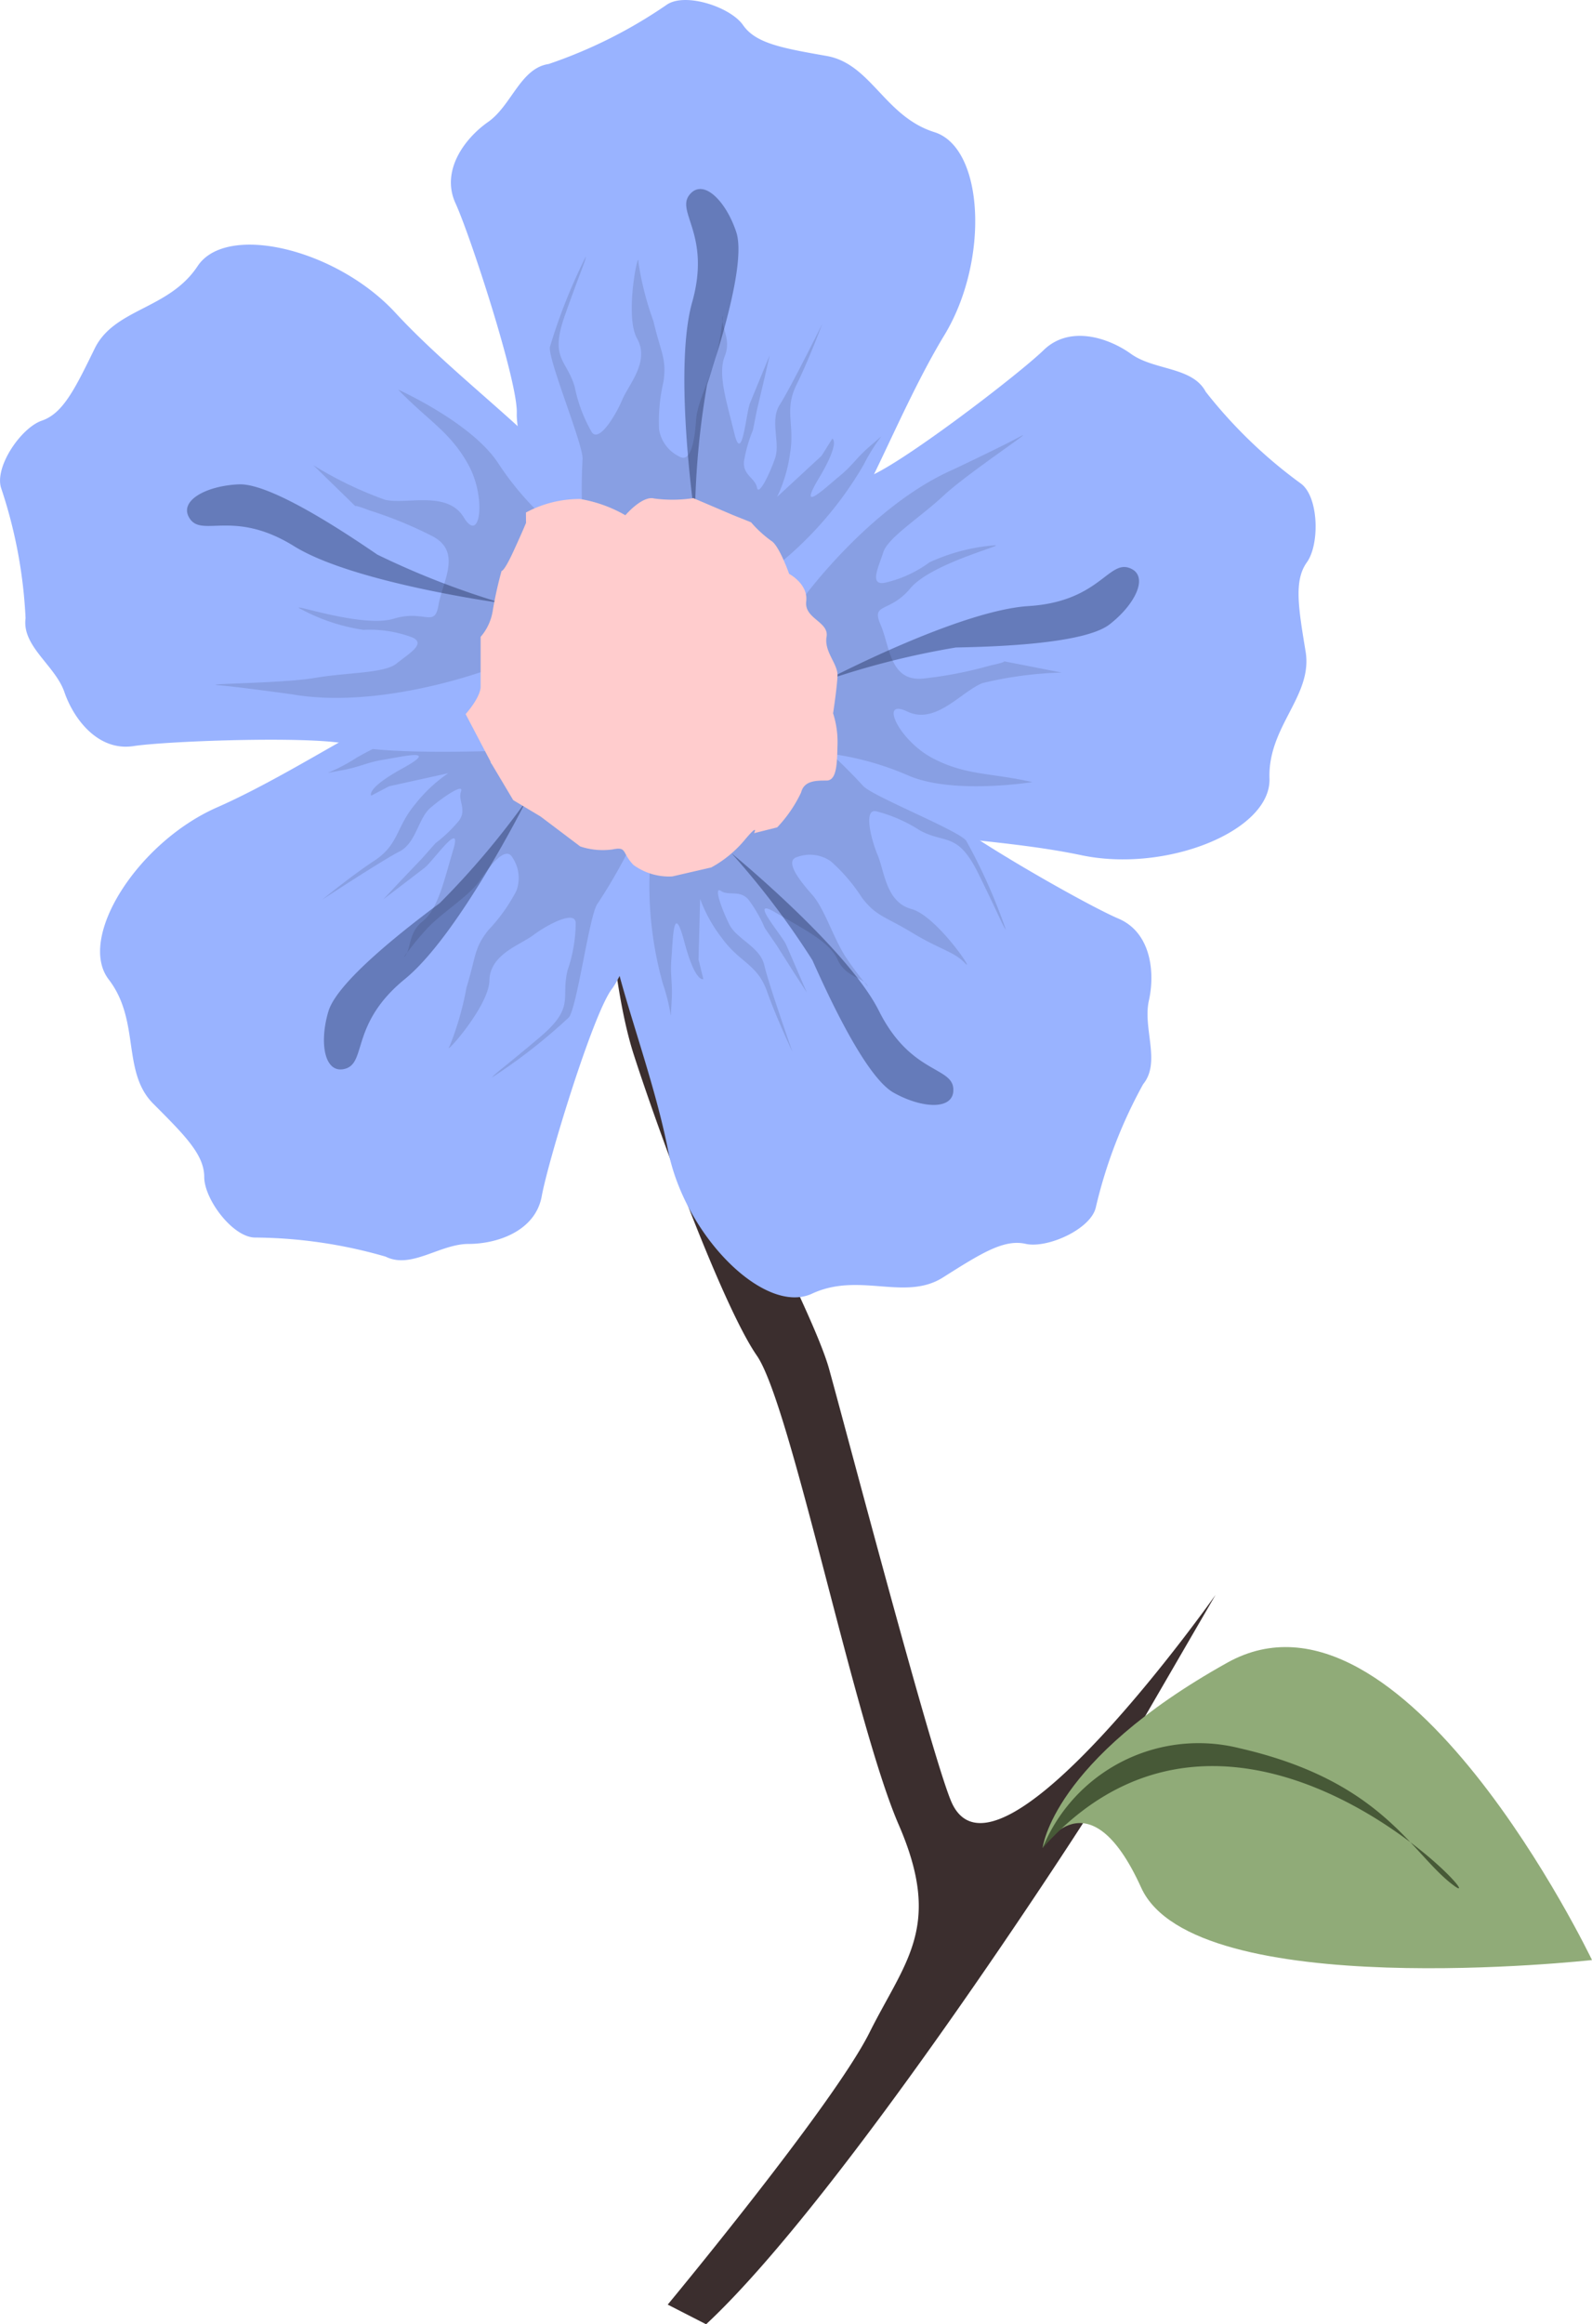 <svg xmlns="http://www.w3.org/2000/svg" width="66.639" height="97.251" viewBox="0 0 66.639 97.251"><defs><style>.a{fill:#3b2e2e;}.b{fill:#99b3ff;}.c{fill:#43558c;opacity:0.6;}.d{opacity:0.11;}.e{fill:#ffcccd;}.f{fill:#90ab78;}.g{fill:#475937;}</style></defs><path class="a" d="M151.143,162.3s-10,15.594-15.794,20.992l-1.607-.823s6.93-8.352,8.441-11.373,3.077-4.443,1.227-8.707-4.515-17.573-5.937-19.626-4.087-9.288-5.154-12.6-1.244-9.339-1.244-9.339l1.244.516a38.3,38.3,0,0,0,1.6,7.881c1.066,2.6,5.865,11.535,6.575,14.089s4.4,16.6,5.153,18.192c1.962,4.133,11.026-8.729,11.026-8.729Z" transform="translate(-105.792 -86.041)"/><path class="b" d="M91.577,108.772c0-.8-.667-3.066-2.532-2.666s-5.6,3.065-8.93,4.531-5.865,5.465-4.532,7.2.533,3.865,1.866,5.2,2.132,2.133,2.132,3.066,1.2,2.532,2.133,2.532a20.092,20.092,0,0,1,5.464.8c1.066.533,2.266-.533,3.465-.533s2.8-.533,3.066-2,2.132-7.6,2.932-8.663,2.132-5.465,2.132-5.465a8.518,8.518,0,0,0-2.8-.533C94.509,112.238,91.577,108.772,91.577,108.772Z" transform="translate(-71.032 -76.854)"/><path class="c" d="M108.506,117.416a34.11,34.11,0,0,1-3.621,4.288c-1.066.8-4.265,3.2-4.665,4.531s-.163,2.666.718,2.4.215-1.9,2.481-3.747S108.506,117.416,108.506,117.416Z" transform="translate(-86.472 -83.922)"/><path class="b" d="M134.818,115.35c-.78-.176-3.137-.023-3.157,1.885s1.761,6.135,2.459,9.707,4.043,6.921,6.026,6,3.888.329,5.481-.678,2.549-1.612,3.459-1.407,2.734-.614,2.939-1.524a20.1,20.1,0,0,1,1.981-5.155c.754-.923-.022-2.327.241-3.5s.095-2.848-1.277-3.43-6.943-3.749-7.808-4.764-4.863-3.281-4.863-3.281a8.52,8.52,0,0,0-1.135,2.614C138.843,113.251,134.818,115.35,134.818,115.35Z" transform="translate(-106.156 -78.813)"/><path class="c" d="M145.193,123.251a34.131,34.131,0,0,1,3.388,4.474c.546,1.216,2.184,4.863,3.4,5.546s2.564.744,2.5-.174-1.8-.626-3.111-3.243S145.193,123.251,145.193,123.251Z" transform="translate(-114.577 -87.553)"/><path class="b" d="M150.637,82.51c-.466.65-1.244,2.88.5,3.642s6.336.77,9.9,1.52,7.95-1.024,7.876-3.209,1.819-3.452,1.512-5.312-.491-2.976.053-3.734.5-2.757-.258-3.3a20.089,20.089,0,0,1-3.975-3.834c-.556-1.055-2.152-.887-3.127-1.586s-2.585-1.2-3.656-.161-6.159,4.932-7.43,5.332-4.917,3.2-4.917,3.2a8.513,8.513,0,0,0,1.964,2.064C150.273,77.986,150.637,82.51,150.637,82.51Z" transform="translate(-115.774 -51.889)"/><path class="c" d="M155.666,96.3a34.141,34.141,0,0,1,5.441-1.376c1.332-.028,5.33-.114,6.431-.965s1.686-2.072.814-2.368-1.28,1.417-4.2,1.6S155.666,96.3,155.666,96.3Z" transform="translate(-121.095 -67.832)"/><path class="b" d="M126.448,50.857c.459.655,2.3,2.129,3.6.732s2.828-5.721,4.717-8.833,1.671-7.84-.415-8.495-2.653-2.861-4.509-3.188-2.97-.524-3.5-1.289-2.435-1.387-3.2-.852A20.081,20.081,0,0,1,118.2,31.41c-1.179.174-1.55,1.736-2.533,2.424s-1.987,2.042-1.365,3.4,2.609,7.446,2.566,8.778,1.386,5.7,1.386,5.7a8.52,8.52,0,0,0,2.6-1.169C122.059,49.7,126.448,50.857,126.448,50.857Z" transform="translate(-95.236 -28.731)"/><path class="c" d="M140.42,63.449a34.166,34.166,0,0,1,.507-5.589c.415-1.266,1.66-5.066,1.223-6.387s-1.4-2.277-1.964-1.553.912,1.677.117,4.492S140.42,63.449,140.42,63.449Z" transform="translate(-111.331 -41.762)"/><path class="d" d="M136.2,115.47a15.177,15.177,0,0,0,.47,5.731c.431,1.266.3,1.8.365.866s-.066-1.133,0-1.933.079-2.4.539-.666.794,1.553.794,1.553l-.2-.82.066-2.532a6.206,6.206,0,0,0,.933,1.666c.733,1,1.466,1.066,1.866,2.2s1.066,2.532,1.066,2.532-1-2.844-1.177-3.621-1.155-1.088-1.466-1.711-.675-1.622-.349-1.4.8-.066,1.163.378a5.9,5.9,0,0,1,.674,1.178l.488.711.733,1.155.533.822s-.689-1.6-.866-2-1.621-2.039-.444-1.342,2.263,1.219,2.6,1.969,1.112.75,1.268,1.127a13.036,13.036,0,0,1-.889-1.177c-.533-.777-.911-2.066-1.444-2.666s-1.177-1.422-.622-1.577a1.534,1.534,0,0,1,1.4.178,7.223,7.223,0,0,1,1.311,1.533c.6.778.933.755,2.11,1.466s1.733.777,2.2,1.266-1.177-1.977-2.243-2.266-1.128-1.577-1.408-2.243-.614-1.977-.058-1.844a6.207,6.207,0,0,1,1.822.8c1.066.578,1.577.045,2.443,1.8s1.022,2.2,1.155,2.354a23.439,23.439,0,0,0-1.666-3.732c-.4-.466-4.021-1.888-4.332-2.31a23,23,0,0,0-1.755-1.711Z" transform="translate(-108.928 -80.056)"/><path class="d" d="M106.747,107.762A15.167,15.167,0,0,0,101.3,109.6c-1.125.724-1.675.723-.753.563s1.084-.338,1.876-.466,2.347-.5.777.363-1.316,1.145-1.316,1.145l.748-.392,2.474-.546a6.209,6.209,0,0,0-1.392,1.307c-.793.952-.681,1.68-1.684,2.341s-2.2,1.645-2.2,1.645,2.519-1.655,3.23-2.015.778-1.383,1.307-1.835,1.411-1.047,1.274-.676.258.76-.086,1.22a5.893,5.893,0,0,1-.98.938l-.572.646-.944.99-.669.715s1.386-1.054,1.732-1.323,1.587-2.065,1.195-.755-.638,2.49-1.284,3-.46,1.26-.789,1.5a12.988,12.988,0,0,1,.928-1.146c.626-.7,1.785-1.382,2.239-2.044s1.1-1.485,1.381-.984a1.533,1.533,0,0,1,.165,1.4,7.207,7.207,0,0,1-1.172,1.641c-.61.769-.508,1.087-.914,2.4a12.664,12.664,0,0,1-.7,2.44c-.362.57,1.635-1.619,1.658-2.724s1.259-1.474,1.838-1.907,1.771-1.072,1.775-.5a6.2,6.2,0,0,1-.337,1.961c-.3,1.174.337,1.541-1.157,2.805s-1.888,1.522-2.007,1.689a23.448,23.448,0,0,0,3.22-2.516c.357-.5.863-4.357,1.2-4.761a22.9,22.9,0,0,0,1.237-2.115Z" transform="translate(-86.344 -77.914)"/><path class="d" d="M153.2,83.734s2.8-3.84,6.263-5.352c0,0,2.067-.979,2.8-1.379s-2.2,1.533-3.2,2.466-2.332,1.755-2.532,2.377-.6,1.4.067,1.276a5.056,5.056,0,0,0,1.866-.854,8.011,8.011,0,0,1,2.732-.713c.466-.02-2.666.758-3.532,1.8s-1.652.593-1.252,1.51.386,2.4,1.786,2.266a17.023,17.023,0,0,0,2.8-.543c.866-.19.533-.19.533-.19l2.465.482a15.93,15.93,0,0,0-3.309.44c-.889.344-1.956,1.767-3.155,1.189s-.333,1.221,1.066,1.954,2.412.6,4.171,1c0,0-3.305.533-5.171-.267a12.264,12.264,0,0,0-3.388-.933Z" transform="translate(-119.557 -58.739)"/><path class="b" d="M86.165,68.919c.756-.26,2.683-1.626,1.7-3.261s-4.716-4.3-7.185-6.975-7.072-3.773-8.279-1.95-3.483,1.759-4.31,3.452-1.325,2.709-2.208,3.012-2.005,1.957-1.7,2.839A20.08,20.08,0,0,1,65.2,71.464c-.158,1.181,1.24,1.97,1.629,3.1s1.413,2.474,2.886,2.251,7.878-.449,9.146-.039,5.861.243,5.861.243a8.519,8.519,0,0,0-.4-2.821C83.839,72.817,86.165,68.919,86.165,68.919Z" transform="translate(-64.13 -45.597)"/><path class="c" d="M98.055,87.364a34.138,34.138,0,0,1-5.231-2.033c-1.1-.749-4.41-3-5.8-2.941s-2.574.711-2.036,1.458,1.864-.413,4.35,1.13S98.055,87.364,98.055,87.364Z" transform="translate(-77.027 -62.124)"/><path class="d" d="M134.426,70.166a15.172,15.172,0,0,0,3.778-4.335c.606-1.192,1.081-1.469.366-.866s-.765.838-1.385,1.348-1.774,1.617-.854.079.559-1.652.559-1.652l-.448.716-1.86,1.719a6.219,6.219,0,0,0,.543-1.831c.2-1.223-.259-1.794.273-2.871s1.07-2.53,1.07-2.53-1.34,2.7-1.772,3.369.026,1.587-.2,2.244-.69,1.615-.759,1.226-.606-.526-.541-1.1a5.886,5.886,0,0,1,.373-1.3l.168-.846.316-1.331.217-.955s-.665,1.609-.828,2.015-.329,2.584-.651,1.254-.705-2.472-.4-3.234-.239-1.32-.077-1.695a13.062,13.062,0,0,1-.224,1.458c-.185.925-.845,2.094-.9,2.894s-.2,1.836-.7,1.546a1.533,1.533,0,0,1-.849-1.126,7.215,7.215,0,0,1,.184-2.008c.139-.972-.11-1.2-.422-2.535a12.641,12.641,0,0,1-.627-2.459c.025-.675-.6,2.223-.058,3.188s-.343,1.908-.625,2.574-.988,1.819-1.28,1.328a6.2,6.2,0,0,1-.7-1.863c-.33-1.167-1.068-1.161-.415-3.006s.863-2.266.881-2.47a23.382,23.382,0,0,0-1.511,3.8c-.055.612,1.452,4.2,1.367,4.715a22.94,22.94,0,0,0,0,2.45Z" transform="translate(-102.052 -46.385)"/><path class="d" d="M99.426,83.617s-4.445,1.676-8.173,1.037c0,0-2.266-.317-3.1-.385s2.68-.074,4.027-.306,2.913-.187,3.421-.6,1.269-.839.645-1.1a5.058,5.058,0,0,0-2.029-.31,8.014,8.014,0,0,1-2.675-.9c-.4-.239,2.644.83,3.941.433s1.707.411,1.876-.575.994-2.217-.249-2.874a17.008,17.008,0,0,0-2.638-1.082c-.828-.317-.55-.134-.55-.134l-1.8-1.756a15.924,15.924,0,0,0,3.008,1.448c.932.2,2.6-.4,3.29.738s.949-.838.182-2.219S96.921,73.2,95.669,71.9c0,0,3.055,1.368,4.176,3.061a12.26,12.26,0,0,0,2.32,2.639Z" transform="translate(-79.003 -55.598)"/><path class="e" d="M118.254,84.529a4.744,4.744,0,0,1,2.268-.566,5.643,5.643,0,0,1,1.894.68s.709-.836,1.21-.7a5.844,5.844,0,0,0,1.636-.016l1.666.711.749.3a4.907,4.907,0,0,0,.843.774c.336.194.75,1.383.75,1.383s.805.423.716,1.152.959.845.852,1.481.478,1.129.458,1.63-.185,1.573-.185,1.573a3.906,3.906,0,0,1,.185,1.312c-.02.752-.019,1.5-.458,1.5s-.94,0-1.066.5a5.572,5.572,0,0,1-1,1.459l-.969.244s.225-.458-.406.3a4.85,4.85,0,0,1-1.384,1.133l-1.63.376a2.53,2.53,0,0,1-1.627-.479c-.505-.525-.255-.775-.881-.65a3,3,0,0,1-1.348-.125l-1.662-1.254-1.143-.684-.863-1.448-1.129-2.152s.627-.695.627-1.152V89.732a2.178,2.178,0,0,0,.5-1.05,16.3,16.3,0,0,1,.377-1.709s.1.039.487-.8.537-1.211.537-1.211Z" transform="translate(-96.239 -63.084)"/><path class="f" d="M179.689,219.609h0s1.91-3.217,4.124,1.661,18.871,3.03,18.871,3.03-7.915-16.54-15.266-12.442S179.689,219.609,179.689,219.609Z" transform="translate(-136.045 -142.289)"/><path class="g" d="M179.689,226.214a7.053,7.053,0,0,1,8.241-4.172c6.062,1.387,7.2,4.461,8.992,5.762S187.8,217.146,179.689,226.214Z" transform="translate(-136.045 -148.894)"/></svg>